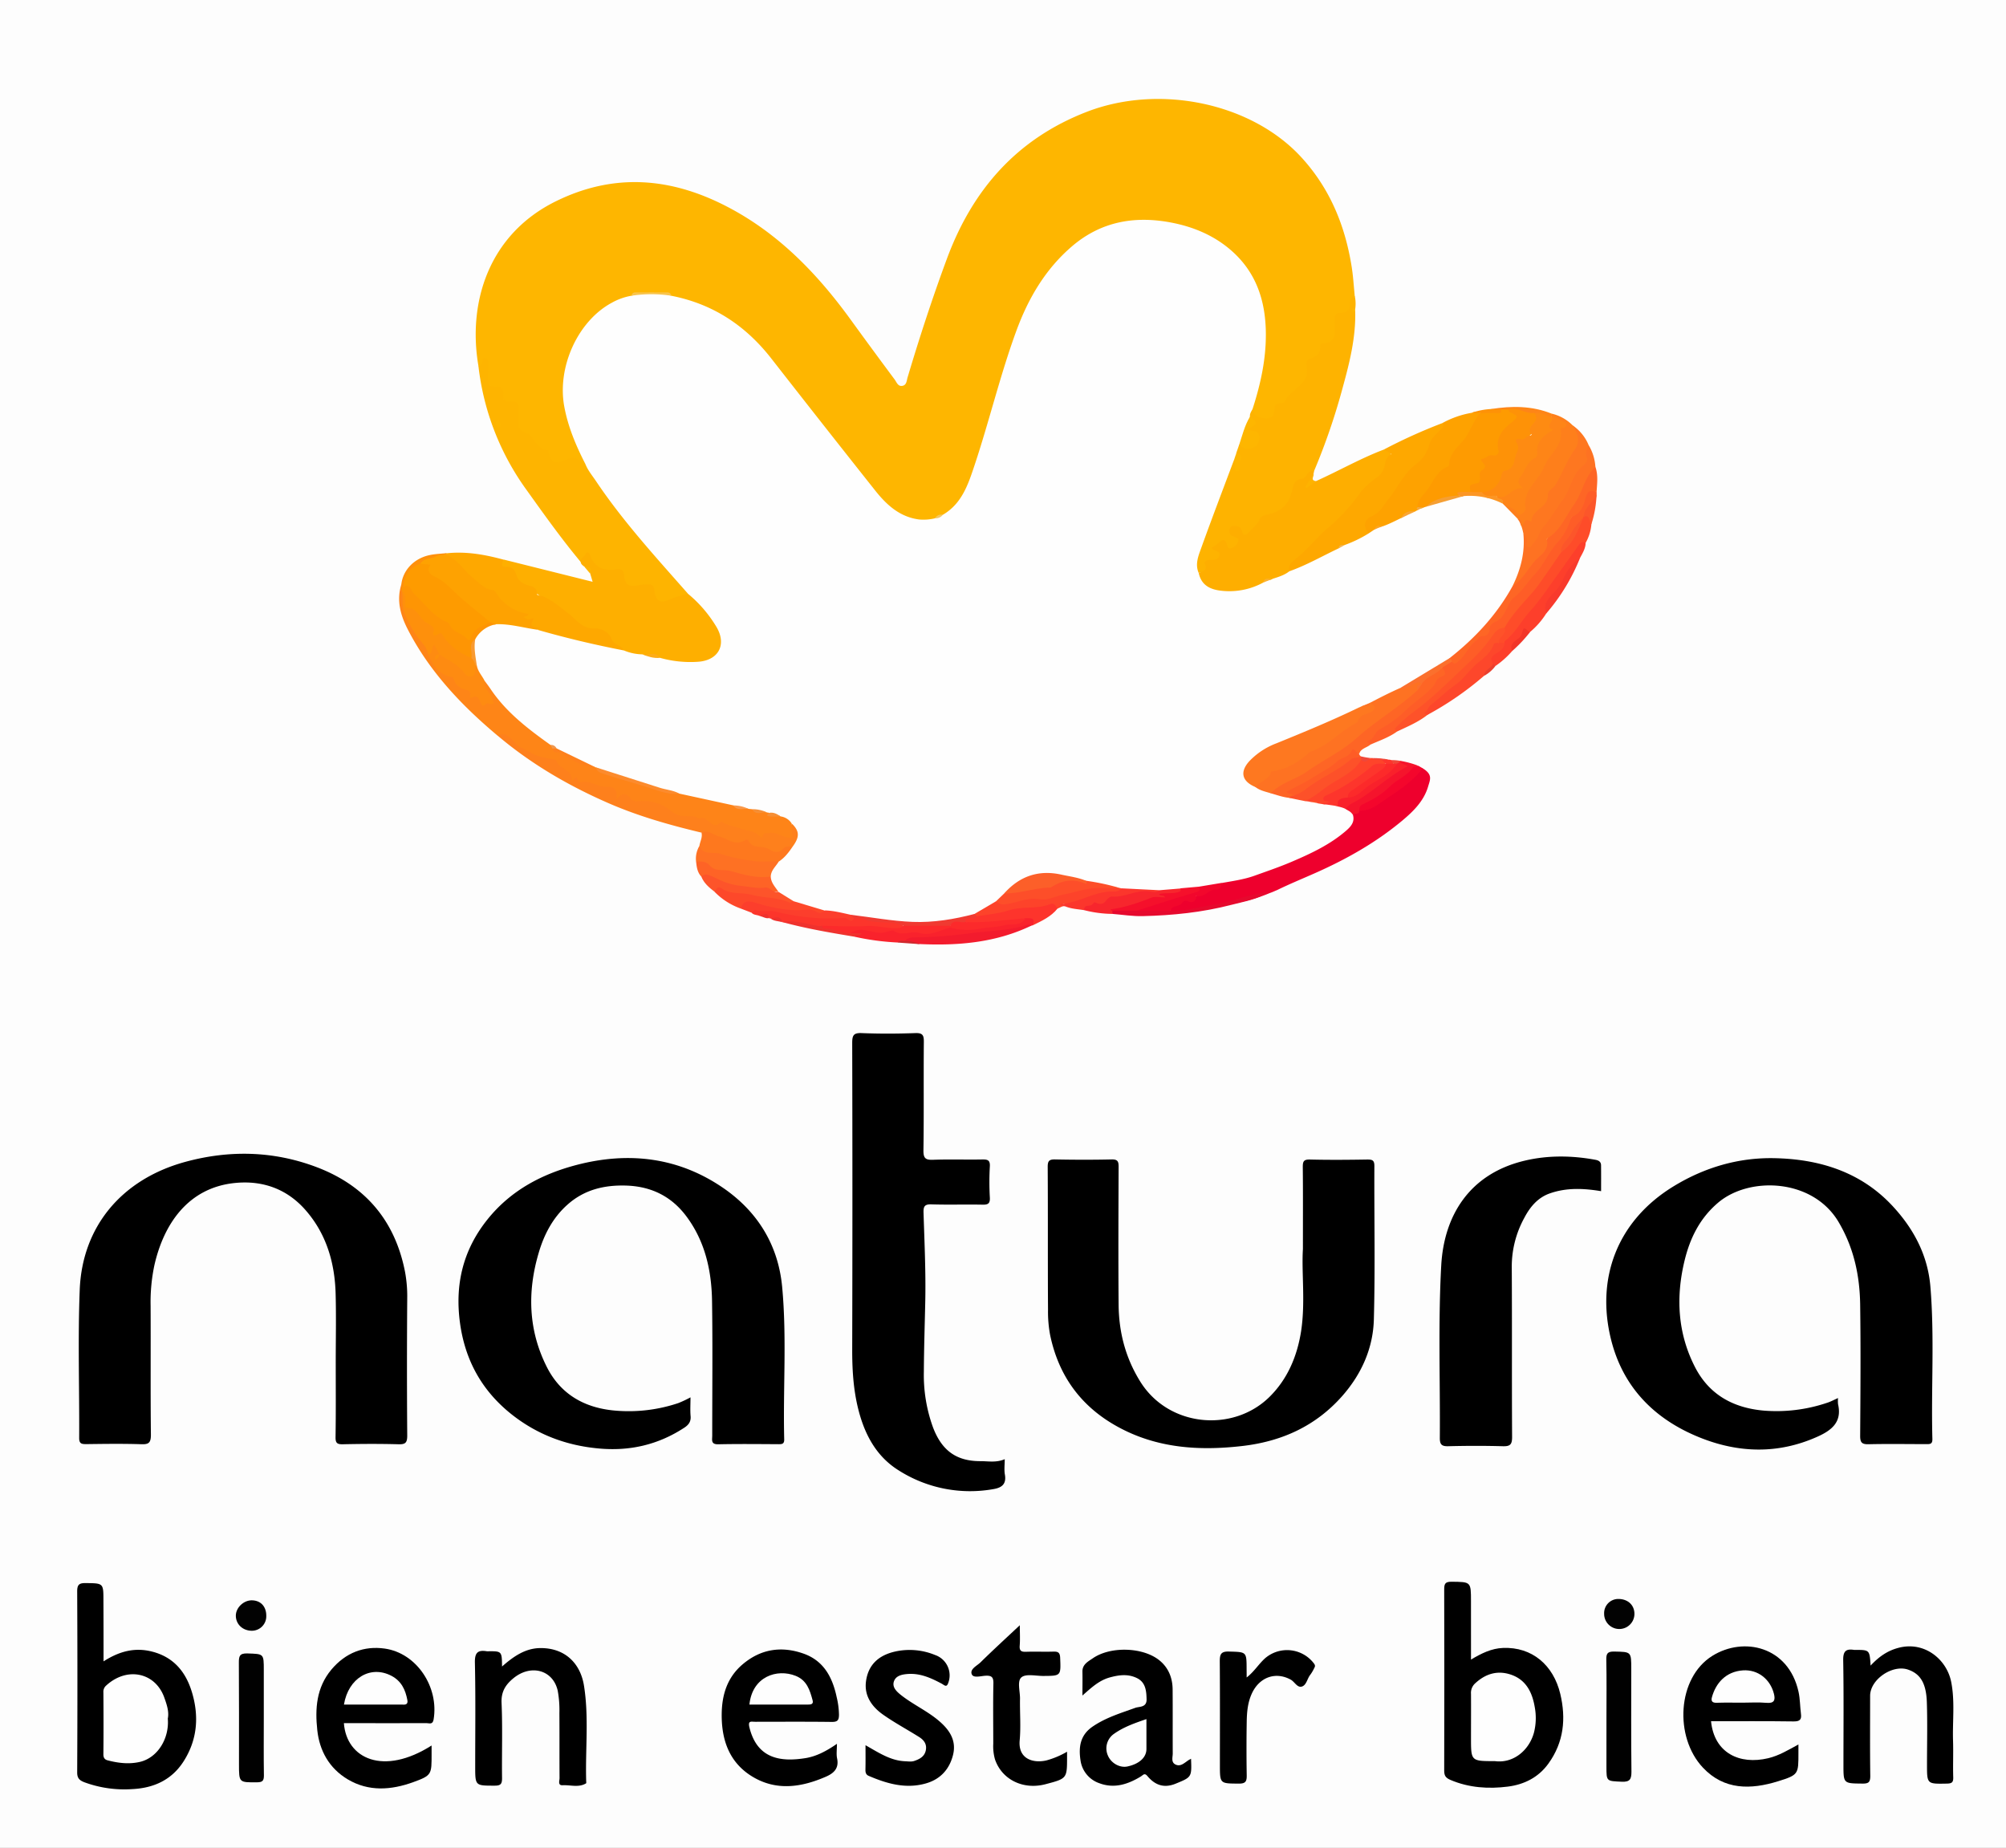 <svg id="Capa_1" data-name="Capa 1" xmlns="http://www.w3.org/2000/svg" viewBox="0 0 1064 980"><rect x="0" y="0" width="1064" height="980" fill="#333333" stroke="none"/><defs><style>.cls-1{fill:#fdfdfd;}.cls-2{fill:#feb600;}.cls-3{fill:#feb300;}.cls-4{fill:#feb400;}.cls-5{fill:#feaf00;}.cls-6{fill:#feae00;}.cls-7{fill:#ee002d;}.cls-8{fill:#fea800;}.cls-9{fill:#fe801c;}.cls-10{fill:#fea200;}.cls-11{fill:#010101;}.cls-12{fill:#fe8517;}.cls-13{fill:#fe5d27;}.cls-14{fill:#fe7f1b;}.cls-15{fill:#fe6525;}.cls-16{fill:#fe6625;}.cls-17{fill:#fe7222;}.cls-18{fill:#fe7720;}.cls-19{fill:#fe4c29;}.cls-20{fill:#fe781e;}.cls-21{fill:#fd3f2b;}.cls-22{fill:#fe7123;}.cls-23{fill:#f9222c;}.cls-24{fill:#fe5229;}.cls-25{fill:#fd432a;}.cls-26{fill:#fd472b;}.cls-27{fill:#fe6326;}.cls-28{fill:#fc352b;}.cls-29{fill:#fd482a;}.cls-30{fill:#fd342c;}.cls-31{fill:#f31b2d;}.cls-32{fill:#f7262d;}.cls-33{fill:#020202;}.cls-34{fill:#fd542a;}.cls-35{fill:#fe442a;}.cls-36{fill:#fc3e2c;}.cls-37{fill:#f5142c;}.cls-38{fill:#fb362c;}.cls-39{fill:#e6092e;}.cls-40{fill:#fe5c26;}.cls-41{fill:#f4062c;}.cls-42{fill:#f83a2c;}.cls-43{fill:#ef322e;}.cls-44{fill:#fe900c;}.cls-45{fill:#fc562a;}.cls-46{fill:#f23528;}.cls-47{fill:#fe9207;}.cls-48{fill:#cf282d;}.cls-49{fill:#ea3f2d;}.cls-50{fill:#f04739;}.cls-51{fill:#fd352c;}.cls-52{fill:#fefefe;}.cls-53{fill:#f8c44e;}.cls-54{fill:#f4c864;}.cls-55{fill:#fdac19;}.cls-56{fill:#fab02f;}.cls-57{fill:#f2072c;}.cls-58{fill:#f3b553;}.cls-59{fill:#fea201;}.cls-60{fill:#fe8418;}.cls-61{fill:#fe9b01;}.cls-62{fill:#f9a535;}.cls-63{fill:#fca424;}.cls-64{fill:#f5a83e;}.cls-65{fill:#fe9504;}.cls-66{fill:#fe8b11;}.cls-67{fill:#ef974e;}.cls-68{fill:#fb702d;}.cls-69{fill:#fd5129;}.cls-70{fill:#fc2a2b;}.cls-71{fill:#fd4e29;}.cls-72{fill:#f03a31;}.cls-73{fill:#f5102b;}.cls-74{fill:#f9212b;}.cls-75{fill:#fe8b12;}.cls-76{fill:#fe9b00;}.cls-77{fill:#fc2a2a;}.cls-78{fill:#fe7820;}.cls-79{fill:#fc5f29;}.cls-80{fill:#fc8b2d;}.cls-81{fill:#fc9625;}.cls-82{fill:#f59f34;}.cls-83{fill:#f89a31;}.cls-84{fill:#f68f35;}.cls-85{fill:#f9984a;}</style></defs><title>Mesa de trabajo 1</title><path class="cls-1" d="M-53,500.5q0-293.5-.09-587c0-3.75.84-4.59,4.59-4.59q587,.15,1174,0c3.75,0,4.59.84,4.59,4.59q-.15,587,0,1174c0,3.75-.84,4.59-4.59,4.59q-587-.15-1174,0c-3.75,0-4.6-.84-4.59-4.59Q-52.93,794-53,500.5Z"/><path class="cls-1" d="M-55.48,504.39q0-293.5-.09-587c0-3.75.84-4.59,4.59-4.59q587,.15,1174,0c3.75,0,4.59.84,4.59,4.59q-.15,587,0,1174c0,3.75-.84,4.59-4.59,4.59q-587-.15-1174,0c-3.75,0-4.6-.84-4.59-4.59Q-55.42,797.89-55.48,504.39Z"/><path class="cls-2" d="M253.76,194.09c-5.75-33.52,5.32-69.72,41.09-87.34,30.71-15.12,60.77-12.66,90.46,2.67,27.36,14.12,48.09,35.57,65.93,60.17q11.54,15.91,23.28,31.68c1,1.35,1.71,3.69,3.92,3.41,2.54-.32,2.43-2.91,3-4.69,6.31-21.12,13.14-42.06,20.8-62.73,13.53-36.55,37-63.49,74-77.87,38.75-15.07,87.87-4.8,114.32,24.38,15,16.51,23,36.2,26.42,58,.79,5.08,1.08,10.23,1.6,15.35a23,23,0,0,0-1.45,5.26c-.35,1.91-1.37,3.77-3.22,4.13-4.48.85-4.75,3.86-4.58,7.43.21,4.33-.9,8-5.66,9.35a3.76,3.76,0,0,0-2.47,2.91c-.38,1.3-.85,2.77-2.07,3.3-4.83,2.11-5.28,6.45-5.71,10.78-.33,3.23-1.41,5.84-4.78,6.87a5.76,5.76,0,0,0-3.8,3.66,6.62,6.62,0,0,1-4.17,4,5.1,5.1,0,0,0-3.62,3.73c-.89,3.11-3,4.85-6.32,4.44-3.56-.44-7.06-1.27-7.35-5.91,2-8.74,4.94-17.3,5.75-26.27,1.63-18,1.43-35.66-10.95-50.76a54.27,54.27,0,0,0-21.59-15.69c-19.86-8.26-39.84-9.6-59.07,1.55C564,133.73,555.09,146,547.72,159.48c-7.66,14-11.75,29.31-16.32,44.44-5.44,18-10.22,36.22-17.11,53.75-2.66,6.77-6.51,12.77-13.47,16.05a19.32,19.32,0,0,0-4.78,2c-11.07,3.74-19.43-1.74-27-8.56s-13.36-15.23-19.62-23.2c-16-20.4-31.11-41.54-48.26-61-9.85-11.18-22.67-18.33-36.9-22.81a93.33,93.33,0,0,1-9-2.83c-6.61-1.44-13.21-1.72-19.78.22-20.32,6.26-31.09,20.75-34.62,41-2.21,12.68.77,24.74,5.81,36.42,1.61,3.72,4.54,7,4.39,11.39-.49.44-1.17,1.14-1.71.7-3.72-3-7.51-2.1-11.69-1-4.72,1.27-6.36,0-8.13-4.62-.18-.46-.25-1.31-.53-1.34-6-.64-6.69-7.74-11.53-9.61-2.85-1.1-3.78-2.95-3.81-5.69,0-1.83-.1-3.66,0-5.49.11-2.88-.71-4.91-4-5.08-.66,0-1.68-.15-1.83-.61-2.31-7.07-13.92-9.2-10.32-19.39a1.87,1.87,0,0,0-.2-1.53C256.24,193.53,255.53,195.29,253.76,194.09Z"/><path d="M366.24,741.14c0,3.67-.21,6.85.06,10,.26,3-1.21,4.71-3.38,6.12-13.79,9-28.8,12.51-45.27,11-17.24-1.55-32.64-7.35-46.16-18-15.77-12.48-24.82-28.67-27.53-48.75-2.75-20.47,1.72-38.7,14.64-54.79,12.27-15.28,28.68-24,47.27-28.86,27.84-7.25,54.43-4,78.24,12.57,17.88,12.49,28.69,30.08,30.75,52.13,2.52,26.9.42,53.89,1.09,80.83.06,2.46-1.12,2.6-3,2.59-10.66-.06-21.33-.18-32,.05-4,.08-3.18-2.36-3.18-4.56,0-23.82.26-47.65-.1-71.46-.25-16.26-3.76-31.85-13.82-45.16-7.66-10.12-18-15.38-30.81-16-12.12-.54-23.14,2-32.29,10.3-7.56,6.83-12.13,15.54-15,25.27-6.16,20.78-5.51,41.21,4.3,60.63,7.25,14.34,19.77,21.6,35.82,23.08a82.73,82.73,0,0,0,33.89-3.94A59.13,59.13,0,0,0,366.24,741.14Z"/><path d="M974.92,741.51a15.68,15.68,0,0,0,0,3.25c2.18,9.37-3.3,13.8-10.76,17.16-20.92,9.45-42.06,8.84-62.89.39-23.82-9.66-40.49-26.58-46.78-51.93-8-32.25,3.13-62.9,33.39-81.3,16.3-9.91,34.17-15.15,53.07-14.8,23.92.44,46,7.2,62.87,25.36,11.15,12,18.67,26,20.07,42.7,2.25,26.94.35,53.92,1.06,80.87.08,2.87-1.41,2.74-3.38,2.73-10.17,0-20.34-.18-30.5.06-3.52.08-4.44-.94-4.42-4.42.15-23.16.32-46.33,0-69.49-.21-15.51-3.33-30.26-11.48-44-13.72-23.1-47.34-24.27-63.89-10.19-9.68,8.24-14.85,18.71-17.76,30.66C888.81,688,889.83,707.07,899,725c7.43,14.52,20,21.62,36.17,23.14a83.76,83.76,0,0,0,33.87-4.09C970.9,743.48,972.63,742.52,974.92,741.51Z"/><path d="M178.08,722.68c0-12.17.27-24.34-.06-36.5-.45-16.6-5-32-16.19-44.62-9.71-10.95-22.51-15.58-37.13-14.13-25,2.47-37.82,21.88-42.76,43.4a94.18,94.18,0,0,0-2.06,21.66c.12,22.83-.09,45.67.16,68.5,0,4.32-1.21,5.17-5.23,5-9.66-.31-19.33-.17-29-.05-2.53,0-3.83-.16-3.81-3.34.14-26.16-.73-52.36.29-78.49,1.3-33.49,22.22-58.65,56-67.87,23.29-6.35,46.8-5.87,69.67,2.8,25.65,9.72,41.38,28.18,46.77,55A70.67,70.67,0,0,1,216,688.44q-.28,36.5,0,73c0,3.82-1,4.68-4.67,4.58-9.83-.27-19.67-.22-29.49,0-3.06.06-3.91-.69-3.86-3.82C178.19,749,178.08,735.84,178.08,722.68Z"/><path d="M691.08,662.44c0-16.51.08-30-.07-43.5,0-2.91.46-4,3.73-3.94,10.16.25,20.33.17,30.49,0,2.61,0,3.76.33,3.75,3.41-.13,27.16.47,54.34-.28,81.48-.42,15.2-6.52,28.87-16.7,40.46-14.08,16-32.08,24.15-53,26.58-23,2.66-45.32,1.2-66-10.11q-29.16-15.92-36-48.73a66.67,66.67,0,0,1-1.12-13.27c-.17-25.33,0-50.66-.17-76,0-3.09.83-3.93,3.9-3.87,10,.2,20,.23,30,0,3.34-.08,3.72,1.2,3.71,4-.09,24.33-.2,48.66,0,73,.13,14.6,3.63,28.24,11.52,40.88,15.05,24.12,49,27,68.26,8.31,9.7-9.44,14.89-21.62,17-35C692.47,690.7,690.29,675,691.08,662.44Z"/><path d="M532.92,773.93c0,2.9-.37,5.6.08,8.15.9,5.12-1.68,7-6.13,7.73a70.5,70.5,0,0,1-50.3-10c-12-7.51-18.13-19.4-21.43-32.77-2.54-10.3-3.15-20.81-3.12-31.44q.21-81.21,0-162.43c0-4,.7-5.4,5-5.23,9.48.38,19,.34,28.48,0,3.93-.14,4.55,1.17,4.51,4.72-.18,19.16.07,38.32-.21,57.47-.06,4.34,1.22,5.16,5.22,5,8.65-.32,17.32,0,26-.16,2.85-.05,4.19.36,4,3.71a146.44,146.44,0,0,0,0,16.48c.18,3.24-1,3.84-3.93,3.78-9-.19-18,.13-27-.16-3.64-.12-4.35,1.06-4.24,4.44.5,16,1.27,31.92.9,47.86-.27,12.11-.66,24.24-.73,36.35a81.33,81.33,0,0,0,4.79,29.46c4.64,12.35,12.35,18.19,25.45,18.09C524.33,775,528.49,775.85,532.92,773.93Z"/><path d="M849.23,631.78c-9.59-1.59-18.52-1.87-27.22,1.19-6.38,2.24-10.48,7.18-13.52,13a53.71,53.71,0,0,0-6.64,25.78c.19,30.16,0,60.33.18,90.49,0,4-1.12,4.92-4.93,4.82-9.66-.27-19.33-.25-29,0-3.58.09-4.43-1.08-4.4-4.5.22-30.49-.94-61,.75-91.44,1.47-26.37,14.94-48.51,44.16-55.49,12.34-2.95,25.1-2.8,37.69-.47,1.6.3,2.88,1,2.91,2.84C849.27,622.55,849.23,627.17,849.23,631.78Z"/><path class="cls-3" d="M664.38,217c.57,4.27,4,4.68,7.17,4.89,3.38.22,4.56-2.16,4.46-5.26-.06-1.93,1-2.59,2.76-2.68,1,0,2.51-.28,2.73-.86,2.74-6.87,13.39-8.82,11.53-18.56-.27-1.41-.35-3.44,1.31-4,3.69-1.16,6.23-2.9,5.91-7.26-.07-.93,1-1.23,1.86-1.26,5.26-.2,6.12-3.62,5.9-7.91-.09-1.66,0-3.33,0-5-.07-2,.55-3.21,2.79-3.15,3.47.09,5.39-1.57,5.18-5.11-.13-2.08,1.11-3,2.61-3.8a19.17,19.17,0,0,1,.22,6.87c-.33.3-.91.42-.77,1.06a.68.68,0,0,1,.78,0c.36,13.9-2.95,27.18-6.6,40.44A341.68,341.68,0,0,1,696.92,250c-2.52,1.85-4.37,4.51-7.37,5.8-1.62.7-2.21,2.36-2.59,4-1.78,7.76-6.2,13-14.29,14.49a5.77,5.77,0,0,0-4,2.67,31,31,0,0,1-5.37,5.87c-2,1.82-4,2.51-5.67-.44-.68-1.17-1.93-2.55-3.14-1.43-1.51,1.4.38,2.23,1.36,2.91,2.64,1.84,2.21,3.89.36,5.86-1.71,1.82-3.8,3.17-5.88.6-1.31-1.63-2.48-2.1-4.12-.73-2,1.65.47,2.1.93,3,1.31,2.7,0,4.25-2.33,4.95-2.53.76-4.44,1.26-4.4,4.78s-3.69.27-5.06,1.91c-2.46-2.16-1.49-4.87-1.19-7.45.79-6.9,4.26-12.94,6.53-19.34,3.23-9.09,6.58-18.14,9.79-27.24a19.89,19.89,0,0,1,2.72-5.85c3.77-1.52,1.83,2.22,3,2.87.28-2.06,1.8-4.53-.77-6.63a4.31,4.31,0,0,1,1.13-4.61c1.77-1,3.11.67,4.7.78,2.42.17,4.28-.85,5-3.16.68-2.11-.38-3.5-2.53-4s-3.31-1.92-1.29-3.32c3.27-2.27.72-3.83-.1-5.69C662.31,219,662.59,217.58,664.38,217Z"/><path class="cls-4" d="M253.76,194.09a2.62,2.62,0,0,0,2-1.18c.6-1-.65-3.23,1.41-3,2.25.24,1.73,2.44,1.78,4,.05,2-.18,3.92-.15,5.9.06,3.54.57,5.77,4.9,5.26,2.61-.31,3.44,1.66,3.23,3.94-.28,3,.94,4.38,4,4,3.47-.47,4.33,1.34,4.08,4.4-.17,2,.07,4-.05,6-.19,3.19.27,4.82,4.16,6.22,4.41,1.6,5.36,8.87,11.57,9.21.1,0,.16.6.24.92,1.42,5.82,3.52,6.67,9.32,4.05,3.07-1.39,6.13-1.6,8.37,1.62.53.77.9,1.41,1.86.61,3.22,1.11,3.67,4.48,5.28,6.81,13.91,20.12,30.12,38.35,46,56.82,1.42,1.65,3.77,2.94,3.23,5.76-3.11,2-6.72,2.73-10.1,4-4.39,1.69-7.18.49-8.58-4-1.19-3.83-3.38-4.31-6.75-3.89-6.67.84-7.33.52-9.77-5.47-1-2.39-2.61-2.87-4.7-2.71-5.25.41-9.45-1-12.12-6-2.05-3.78-3.33.61-5,.65-10.2-12.23-19.41-25.19-28.67-38.13A138.61,138.61,0,0,1,253.76,194.09Z"/><path d="M780.23,880.22c5.69-3.39,10.9-5.92,16.93-6.17,15.55-.64,26.8,9.17,30.43,24.37,3.09,13,1.95,25.58-6.32,37-5.42,7.51-13.13,11.09-21.41,12.16-10.22,1.32-20.66.68-30.54-3.54-2.63-1.13-3.31-2.33-3.3-5q.13-47.93,0-95.85c0-3,.34-4.3,3.91-4.26,10.29.13,10.29-.06,10.29,10.37C780.23,859.34,780.23,869.32,780.23,880.22Z"/><path d="M54.92,881.17c8.3-5.32,16.47-7.53,25.68-5.2,11.58,2.93,18,10.88,21.22,21.62,3.84,12.78,2.85,25.31-4.53,36.75-6.25,9.69-15.7,14-27,14.57a61.26,61.26,0,0,1-25.59-3.64c-2.51-1-3.78-2.09-3.76-5.22q.24-48,0-96c0-3.57,1.06-4.44,4.49-4.4,9.43.11,9.43,0,9.43,9.25C54.92,859.42,54.92,869.92,54.92,881.17Z"/><path class="cls-5" d="M308,298c-.28-2,1.85-2.55,2.55-4,.85-1.74,1.9-1.12,2.34.2,2.34,6.92,7.4,8.72,14.05,7.75,2.9-.42,4,.7,4.2,3.82.21,4.09,2.69,5.75,6.87,4.73a38.26,38.26,0,0,1,5.39-.55c2.42-.23,3.4.64,3.71,3.29.66,5.56,3.08,7,8.14,4.67a52.11,52.11,0,0,1,9.8-3c.33-.08.75-.25,1-.1,8,5.88,15,12.9,17.1,22.88,1.65,7.73-2.09,12.81-9.76,14.05-7.88,1.27-15.89,1.34-23.48-2-2.72-2.29-6-1.2-9-1.39-3.49-.2-7-.41-10.08-2.26-2.85-2.47-6.3-4.25-8.26-7.75a5.74,5.74,0,0,0-4.13-2.61c-10.4-1-16.06-9.58-24.09-14.33-6-3.57-11.31-8.33-17.77-11.18a6.12,6.12,0,0,1-3.16-3.67,7.7,7.7,0,0,0-5.19-4.91c-2.63-.82-4.06-2.51-1.06-4.85l47.17,11.79-1.33-4.48a4.09,4.09,0,0,0-2.67-3.18C309.42,300,308.12,299.49,308,298Z"/><path class="cls-6" d="M635.86,304c1.8-1.07,4.78-1.19,3.25-4.74-.49-1.13.5-2.17,2-2.24,2.13-.11,4.81.26,5.58-2.22,1-3.11-3.2-2.17-4.09-4.31a23.61,23.61,0,0,0,4-2.72c2.12-2.15,3.36-1.58,4.2,1,.38,1.15.7,2.49,2.25,2a5.66,5.66,0,0,0,3.71-3.76c.47-1.56-.93-1.82-2-2.22-1.68-.6-2.91-1.53-2.68-3.63a2.11,2.11,0,0,1,2.23-2.12c2-.18,3.76.17,4.35,2.35,1,3.56,2.48,2.21,4,.51,1.85-2.1,4.46-3.56,5.44-6.38.58-1.67,2-2.12,3.49-2.42,8.36-1.7,12.14-5.63,13.94-13.57.53-2.34,1.31-5.35,4.86-5.56,2.86-.16,2.95-5.05,6.61-4l-.25,1.1c-.76,1.57-1.56,3.13-1.08,5,.32-.12.81-.63,1.5-.59a1.53,1.53,0,0,0,.88-.33c12.13-5.43,23.69-12.1,36.17-16.79,3.41.2,4.2.71,2.95,4.88-2.23,7.43-7.24,12-12.65,16.65-3.3,2.83-5.43,6.68-8.29,9.93-8.59,9.74-18.62,17.95-27.7,27.15a13.49,13.49,0,0,0-4.07,6.72c-2.37,2.83-5.85,3.39-9.09,4.43-1.94.08-3.83.27-5,2.15-8.55,4.56-17.55,6-27,3.53C637.76,312.35,635.11,308.59,635.86,304Z"/><path d="M228.92,925.79c0,1.92,0,3.21,0,4.51,0,10.87.19,11.34-9.92,15-11.55,4.13-23.41,5.07-34.56-1.56-9.82-5.84-15-15.22-16.15-26.12-1.22-11.29-.52-22.51,7.47-32.08,7.56-9,17.36-12.72,28.36-11.15,17,2.43,28.78,20.51,25.86,37.64-.48,2.82-2.28,1.9-3.67,1.9-13.81.06-27.62,0-41.44,0H182.4C183.8,932.88,203.46,942,228.92,925.79Z"/><path d="M907.55,912.92c1.67,16.83,15.09,23.25,30.35,19.61,5.73-1.37,10.68-4.4,16-7.28,0,1.78,0,3.1,0,4.41,0,11.25.17,11.71-10.86,15.12-14.33,4.43-28.5,4.77-39.81-7.26-15.25-16.21-13.72-47.61,5-59.27,16.65-10.38,40.38-5,45.71,19,.87,3.91.79,7.86,1.3,11.77.39,3-.57,4-3.77,4C937,912.82,922.5,912.92,907.55,912.92Z"/><path d="M443.92,924.9c0,3.12-.39,5.51.08,7.73,1.11,5.3-1.76,7.9-6,9.73-13,5.65-26.3,7.62-39-.11-12.17-7.42-16.36-19.4-16.2-33.23.12-10.26,3-19.37,11-26.2,9.65-8.24,20.7-9.94,32.52-5.72,10.7,3.82,15.27,12.69,17.45,23a42.5,42.5,0,0,1,1.23,9.29c0,3.06-.79,3.93-3.9,3.89-13.48-.17-27-.08-40.46-.07-2.31,0-4.19-.87-3,3.53,4.28,16.41,16.89,17.71,29.26,15.8C433,931.64,438.45,928.67,443.92,924.9Z"/><path d="M266.29,883.89c6.33-5.56,12.57-9.78,20.54-9.77,13.11,0,21.09,8.34,22.93,20,2.65,16.65.69,33.53,1.15,50.3,0,.5.16,1.31-.07,1.45-3.94,2.38-8.26.77-12.4,1-2.71.14-1.64-2.42-1.65-3.81-.08-11.49,0-23-.08-34.48a56.89,56.89,0,0,0-.89-11.86c-2.48-11-14.2-14.23-23.49-6.61-4.13,3.39-6.56,7.1-6.3,13.07.58,13.3.09,26.65.26,40,0,3-.74,3.91-3.86,3.91-10.38,0-10.38.15-10.38-10.27,0-18.33.25-36.66-.16-55-.12-5.36,1.61-6.8,6.38-6a3.07,3.07,0,0,0,.5,0C266.19,875.75,266.19,875.75,266.29,883.89Z"/><path d="M992.18,883.41c4.51-4.82,9-7.91,14.83-9.43,13.82-3.63,25.52,6.17,27.9,18,2.08,10.35.67,20.84,1,31.26.2,6.49-.1,13,.1,19.48.09,2.73-.88,3.23-3.39,3.28-10.52.2-10.52.29-10.52-10.05,0-11,.28-22-.08-33-.33-10.3-3.5-15.17-9.95-17.4-8.28-2.86-20.14,5.2-20.14,13.89,0,14.16-.12,28.32.08,42.47,0,3.29-.83,4.11-4.09,4.08-10.14-.1-10.14.05-10.14-10,0-18.49.19-37-.13-55.46-.08-4.8,1.5-6.14,5.8-5.44a3.14,3.14,0,0,0,.5,0C991.67,875.08,991.67,875.08,992.18,883.41Z"/><path d="M631.74,932.82c.37,9.73.37,9.73-8.12,13.2-5.78,2.37-10.65,1.18-15-4-1.58-1.89-2.25-.57-3.53.21-6.77,4.13-14,6.51-21.84,3.62a15,15,0,0,1-10.14-12.19c-1.06-7-.21-13.32,6.34-17.84,7-4.82,14.9-7.17,22.71-10,2-.75,6-.07,6-4.37-.09-4.61-.47-9.17-5.17-11.44s-9.4-1.66-14.27-.34c-5.79,1.57-9.88,5.49-14.59,9.62,0-4.47.08-8.55,0-12.64-.1-3.91,3.1-5.44,5.49-7.1,9.18-6.36,25.94-6,34.8.66,5.14,3.87,7.5,9.43,7.55,15.82.09,11.33,0,22.67.06,34,0,2-1,4.67,1.49,5.86s4.34-.57,6.23-1.86C630.18,933.64,630.76,933.38,631.74,932.82Z"/><path d="M459.08,925.64c7.2,4.09,13.36,8.2,21,8.51,1.61.07,3.35.34,4.8-.15,2.78-.93,5.49-2.29,6.17-5.62s-1-5.48-3.52-7.08c-6.35-4-13-7.55-19.09-11.84-5.91-4.14-10.07-9.93-9.13-17.5,1.1-8.87,6.6-14,15.46-16a35.44,35.44,0,0,1,21.17,1.82,11.43,11.43,0,0,1,6.92,15.09c-.86,2.32-2.14.78-3.38.12-5.66-3-11.39-5.65-18.13-5.12-3.2.25-6.26,1-7.23,4s1.39,5.28,3.86,7.23c7.08,5.57,15.56,9.09,22.09,15.5,4.75,4.66,7.06,9.89,5.38,16.38-1.95,7.54-6.74,12.73-14.28,14.9-10.67,3.07-20.67.2-30.44-4-1.4-.6-1.72-1.77-1.69-3.23C459.13,934.53,459.08,930.42,459.08,925.64Z"/><path d="M540.92,862c0,4.25.2,7.58-.06,10.86-.22,2.78.91,3.32,3.39,3.23,4.82-.17,9.65.06,14.48-.09,2.47-.08,3.48.49,3.59,3.25.39,9.64.51,9.6-9,9.65-4,0-9.13-1.26-11.53.73s-.7,7.47-.77,11.41c-.13,7.32.5,14.69-.17,22-.95,10.26,7.66,12.26,14.3,10.63a45.45,45.45,0,0,0,10.83-4.58c0,1.27,0,2,0,2.69,0,11.54,0,11.54-11.5,14.56-11.84,3.09-23.07-2.48-26.73-13.18a25.36,25.36,0,0,1-.91-8.28c0-10.65-.16-21.31.07-32,.07-3.36-.95-4.26-4.19-4.09-2.49.13-6.41,1.37-7.28-.78-1.12-2.77,2.71-4.44,4.61-6.3C526.61,875.27,533.45,869,540.92,862Z"/><path class="cls-7" d="M754.63,407.51c5.42,3.32,3.92,6,2.88,9.57-2.26,7.78-7.92,13.31-13.83,18.24-14.08,11.74-29.9,20.61-46.68,28-6.52,2.88-13.14,5.6-19.55,8.74-1.74.7-2.05.94-4.12,1.67-9.72,4.13-19.8,5.66-29.92,7.44-7.06,1.24-14.13,3.29-21.45,2.6-1.62-.73-1.81-1.81-.69-3.12a6.27,6.27,0,0,1,2.11-1.29c2.61-1.32,5-2.58,8.27-2.76,1.48-.08,3.82-2.32,6.06-3.39,3.48-1.67,7.88-2.07,10.25-5.79,1.88-1.17,4-1.42,6.12-1.92,19.58-4.73,38.42-11.26,55.13-22.91,3.61-2.51,6.78-5.34,7.85-9.85.67-1.94,2.82-2.05,4.09-3.26,11.74-5,22.43-11.59,30.78-21.5A2.25,2.25,0,0,1,754.63,407.51Z"/><path d="M661.24,889.71c4-3.09,6.3-7.05,9.73-10.15A17.88,17.88,0,0,1,697,882.38c.82,1.15.4,1.71,0,2.52a21.5,21.5,0,0,1-2,3.36c-1.64,2-2,5.49-4.46,6.26s-3.81-2.49-5.91-3.65c-8-4.4-16.67-1.39-20.69,7.46-2.15,4.74-2.59,9.81-2.67,14.87q-.23,14.23,0,28.46c.05,3.1-.58,4.36-4.08,4.34-10.14-.06-10.14.12-10.14-9.87,0-18.31.08-36.62-.07-54.93,0-3.67.55-5.37,4.84-5.24,9.38.27,9.38,0,9.39,9.41Q661.24,887.54,661.24,889.71Z"/><path class="cls-8" d="M683.91,303c-1-3.33,1.56-5.22,3.51-6.72,6.3-4.87,11-11.32,17.11-16.39a99.49,99.49,0,0,0,16.77-18.36c2.49-3.45,5.92-6.08,9.36-8.55a10,10,0,0,0,3.88-6.66c.37-2.43,1.09-4.18,3.47-5.49l-3.9-2.45a284,284,0,0,1,31-14c2.16.89,1.56,2.33.51,3.56-3.67,4.29-7.46,8.47-8,14.51a3.55,3.55,0,0,1-1.81,2.32c-9.39,6-14.47,15.74-20.93,24.26a14.57,14.57,0,0,1-4.49,4.42c-4.82,2.68-5.43,4.34-4.16,9.86-3.27,4-8.24,4.78-12.58,6.78a5.23,5.23,0,0,0-3.56,1.83c-7.08,4.56-14.89,7.67-22.49,11.16C686.42,303.59,685.11,304.13,683.91,303Z"/><path class="cls-8" d="M267.09,296.83c-.79,1.74-1.79,3.93,1.37,3.78,3.58-.18,4.73,2.14,5.54,4.61.88,2.66,2.62,3.89,5,4.86s5.81.73,5.77,4.84c0,1,1.6.83,2.51,1.16,5.5,2,9.66,5.88,14.27,9.31,4,3,7,8.09,13.57,7.9,3.43-.1,7.78,1.53,9.3,5.7,1.2,3.28,5.34,3,6.54,6.07-1.22,1.22-2.71,1-4.18.72-13.36-3-26.72-6-39.93-9.6a4.53,4.53,0,0,1-1.72-.93c-1.09-.13,1.4-1.65-.7-1.63s-4.29-.34-3.16-3.43c.15-.4.34-.73-.11-.65-4,.73-4.48-4.31-8-4.78a9.73,9.73,0,0,1-6.18-4c-3.39-4.8-8.7-7-13.28-10a21.78,21.78,0,0,1-5.94-5.13c-3.28-4.65-8.47-7.19-12-11.48a1.52,1.52,0,0,1,1.17-.69C247.23,292.35,257.22,294.14,267.09,296.83Z"/><path class="cls-9" d="M372.07,441.62c-16.79-4-33.34-8.68-49.2-15.58-21.33-9.29-41.27-20.89-59.08-36,3-3.39,5.77-1.26,8.09.77,5.12,4.48,10.63,8,17.29,9.87,2.2.61,5.16-1.07,6.64,1.94,1.85,3.82,5.79,6.44,8.71,8.17a44.48,44.48,0,0,0,19.77,5.67,5.22,5.22,0,0,1,3.2.93c4.44,3.36,8.94,6.54,14.93,6.73,6.28.2,11.84,2.83,16.71,6.61,1.57,1.22,2.86,1.17,4.52,1.12,4.83-.16,9.68-.2,13.7,3.19.25.21.52.66.76.61,9.12-2.06,16.38,4.59,24.91,5.31,2.15.18,4.1-.92,6.23-.53.64.12,1.32,0,2,.09,2.68.25,8.11-2,9.24-3.83,5.17,3.19,5.27,8.18.29,12.93-2,.78-4.25.85-5.79,2.6a2.29,2.29,0,0,1-2.69.68c-4.91-1.82-10.39-1.84-14.91-4.85-.55-.37-1.17-.92-1.79-.75C386.66,449.8,379.88,443.62,372.07,441.62Z"/><path class="cls-10" d="M726,282.87c-3.55-3.75-1.94-7.7,1.57-9.08,4.42-1.75,6-5.47,8.46-8.52,5-6.16,8.47-14.09,14.55-18.65,4.63-3.47,6.4-6.82,7.89-11.74.83-2.74,3.73-4.92,5.86-7.19,1-1.07,1.84-1.9.77-3.33a49.74,49.74,0,0,1,15.67-5.44c1.18-.64,2.46-.35,3.71-.37,1.41.7.63,1.68.22,2.47a114.64,114.64,0,0,1-12.52,19.46c-1.19,1.46-2.33,2.73-2.32,4.73a4.24,4.24,0,0,1-1.82,3.38c-6.73,5.39-10.86,12.76-15.23,19.94-1.34.59-.19,1.88-.74,2.7a3.63,3.63,0,0,1-1.19.68c-3,.49-5.83,1.13-7.8,3.7a19.31,19.31,0,0,1-8.66,4.45c-1.69.27-3.57-.12-4.87,1.47C728.47,282.29,727.65,283.7,726,282.87Z"/><path class="cls-11" d="M852.08,910.5c0-10,.13-20-.08-30-.07-3.27.44-4.62,4.18-4.54,9.05.2,9.06,0,9.06,9.26,0,18.16-.12,36.32.09,54.48,0,4-.82,5.5-5.16,5.3-8.08-.37-8.1-.09-8.1-8Q852.08,923.75,852.08,910.5Z"/><path class="cls-11" d="M139.92,911.26c0,10.15-.1,20.3.06,30.45,0,2.85-.82,3.58-3.63,3.6-9.59.08-9.59.2-9.59-9.54,0-18,.06-35.94-.07-53.91,0-3.34.31-5,4.46-4.9,8.76.31,8.77,0,8.77,8.84Q139.92,898.53,139.92,911.26Z"/><path class="cls-12" d="M295,403a90.19,90.19,0,0,1-9.06-1.86c-3.69-1-6.57-3.51-10-4.91-1.09-.44-3-2.62-4.43-4.13-2.08-2.23-4.56-3.46-7.68-2-19.14-16.06-36.13-34-47.63-56.45-3.82-7.47-6-15.37-3.27-23.84a2.48,2.48,0,0,1,1,1.17,8.19,8.19,0,0,1,.43,2.23c-.53,11.18,4.85,20,11.29,28.44a13.35,13.35,0,0,1,2.63,4.77c2.25,5.3,5.28,9.85,11.2,11.59a4.56,4.56,0,0,1,2.83,2.6,5.28,5.28,0,0,0,2.65,2.85c4.28,1.64,7.4,4.86,10.66,7.84,1.22,1.11,2.37,1.33,3.51.47,1.31-1,.2-2.12-.36-3-1.47-2.35-3.69-4.45-2-7.62,1.19-.75,1.9.1,2.43.89,8.22,12.32,18.92,22.08,31.16,30.27a8.81,8.81,0,0,1,2.07,2.13c.54.75,1,1.57,1.59,2.28,1,1.37,3.22,1.24,3.83,3.11C297.8,401.68,298.25,403.93,295,403Z"/><path class="cls-13" d="M741,388c-4.31,3.14-9.34,4.81-14.14,6.95-2.52,0-3.22-2-1.65-3,2.86-1.89,4-5.15,7-6.93,11.75-7.19,21.86-16.3,31-26.59a6.54,6.54,0,0,0,1.56-4.46c1.25-1.83,2.72-3.34,5.09-3.53,3,1.08,4-1.27,5.28-3.18,3.06-4.6,6.68-8.64,11.56-11.41.44-.25,1-.42,1.2-.85,3.17-6.79,10.63-10.06,13.54-17.44,1.45-3.67,5.38-6.95,8.46-10,3.64-3.66,6.33-7.94,9.34-12,6.11-8.15,10.8-17.31,17.34-25.21,1.84-2.22,2.59-5,3.59-7.63,1.32-3.49,3.47-4,6.7-1.73l0,1.07c-.24,4.72-4.44,7.4-5.89,11.5a9.78,9.78,0,0,1-.55,1.28c-2.94,4.87-6.51,9.31-9.65,14.05a12,12,0,0,0-1.85,4.43c-2.44,3.64-4.15,7.62-7.7,10.71-2.34,2-3.25,5.92-5.58,8.53-6,6.71-11.18,14.12-17.23,20.79-6,3.3-9.65,9.14-14,14-7.22,8.11-15.56,14.93-23.34,22.38a182.54,182.54,0,0,1-16.67,13.85C743.48,384.26,741.1,385.8,741,388Z"/><path class="cls-14" d="M823,219.39a22.69,22.69,0,0,1,11.09,6.16c5.32,5,4.53,10,.83,15.79a172,172,0,0,0-11.26,20.27c-2.53,5.48-7.48,8.7-9.59,14.06-1,2.6-4.24,1.58-5.82,3.34a1.85,1.85,0,0,1-1.31.15c-1.06-1-1.17-2.86-2.79-3.46-2.49-2.82-6.28-4.59-7-8.81,3.4-1.65,5.17.86,7.16,2.81.69.68,1.28,1.7,2.47,1,.83-.48.83-1.33.71-2.19a9.71,9.71,0,0,1,1.9-7.06c4.55-6.28,7.08-13.82,12.23-19.7,4.07-4.63,5.08-10.4,6.39-16.08.25-1.09-.55-1.42-1.26-1.81a15.27,15.27,0,0,1-3.68-2.52A1.51,1.51,0,0,1,823,219.39Z"/><path class="cls-15" d="M765,354c1.25,1.87,2.7,3.93-.68,5-2.51.77-2.64,3.25-4,4.82-4.21,4.94-9.83,8.16-14.37,12.64a65.82,65.82,0,0,1-14.5,10.6c-2.44,1.35-2.48,5.24-6,5.81-.58.09.57,1.57,1.39,2.11-2,1.66-5.33,2.08-5.9,5-4.21-1.17-6.62,2.38-9.51,4.06-9.12,5.29-17.7,11.5-27.42,16,1,.49,2.34.55,2.11,2.11a4.72,4.72,0,0,1-2.49,1.69,12.72,12.72,0,0,1-9.64-2.39,2.71,2.71,0,0,1,1.63-3.69c3.91-1.72,6.75-5.11,11.12-6.26,4-1,7.26-4,10.6-6.36C708,397.52,719,390.45,729,381.8c6.66-5.77,14.15-10.89,21.51-16a10,10,0,0,0,2.59-2.95c.23-.38.47-.75.71-1.13C756.27,357.37,760.88,356,765,354Z"/><path class="cls-16" d="M846.83,261c-2.68-.8-4.51-1.26-5.65,2.69-1.1,3.8-2.21,8.29-6.85,10.18-.95.39-1.44,2.18-1.89,3.42a33.38,33.38,0,0,1-6.72,10.94c-4.58,5.1-7.08,11.68-11.83,16.58-3.85,4-6.5,8.91-11.2,12.35-1.63,1.19-3.05,5-4.53,7.64-1.23,2.2-2.47,4.06-5.09,5A4.72,4.72,0,0,0,790,334a3.32,3.32,0,0,1-3.58,3.38c-2,0-2.26,1.52-3.25,2.24-4.42,3.22-6.07,8.68-10.46,11.83-1.58,1.13-1.88,0-2.71-.46a3.07,3.07,0,0,1-1.37-2.43,3.85,3.85,0,0,1,1.63-2.39,111.66,111.66,0,0,0,29.08-32.77,14.82,14.82,0,0,1,2.4-3.14c5.6-6.18,11.76-12.25,15.79-19.3,5.19-10.24,14.14-18,18.92-28.54,1.83-4,2.59-8.61,5.89-12,1.16-1.18,2-2.68,3.87-2.83C847.75,252,847.12,256.5,846.83,261Z"/><path class="cls-17" d="M846.21,247.62c-5.91,5.47-6.84,13.78-11.32,20-4.3,6-7,13.24-13.53,17.51-.38.25-1,.74-.93,1,1.44,5.77-3.44,8.25-6,11.08-4.09,4.56-6.91,10.35-12.23,13.8a1.82,1.82,0,0,1-.35-1.86c3.85-8.06,4.74-16.75,5.4-25.48,1.06-1.55,1.9-.67,2.69.29.95,1.15.87,2.73,1.32,4.33,3.48-2.89,4.76-6.81,6.8-10.1,4.82-7.76,12.12-14.12,14-23.64.31-1.58,1.79-2.33,2.63-3.52,2.43-3.4,5.6-6.41,5.28-11.24a3.33,3.33,0,0,1,2.68-3.67A25.44,25.44,0,0,1,846.21,247.62Z"/><path class="cls-18" d="M842.64,236.11c-1,2.11-2,3.92-.92,6.65.89,2.34-2.32,4.28-3.61,5.64-4.64,4.9-5.39,11.68-9.18,16.68-3.56,4.7-6.3,10-10.28,14.34-2.36,2.6-2.76,6.43-5.43,8.81-.79.7-.9,2.39-2.47,2-1.79-.45-.83-1.81-.81-2.85A5.42,5.42,0,0,0,808,283c-1.88-1.56-2-2.23-1.15-3.88,1.72-.72,1.6-5.11,5-2.51.06,0,.42-.11.43-.18.28-6.22,8.82-7.18,8.69-13.57-.06-3,2.86-3.71,4.09-5.75,3.71-6.12,6-12.94,10.31-18.79,3-4.17,1.46-8.73-1.31-12.76A23.63,23.63,0,0,1,842.64,236.11Z"/><path class="cls-19" d="M798,333c3.86-6.81,9.21-12.43,14.36-18.22a64.88,64.88,0,0,0,4.52-5.72c3.75-5.32,7.42-10.7,11.12-16.06a150.29,150.29,0,0,0,12-19h0c3-1.41,3.76-.67,4.1,4A24.15,24.15,0,0,1,841,288c-6.09,4.4-9,11.33-13.48,17-5.71,7.24-10.89,14.86-16.9,21.93-4.23,5-7.92,10.39-13,14.65a2.94,2.94,0,0,1-2.89-.42C793.25,337.43,796.81,335.68,798,333Z"/><path class="cls-20" d="M372.07,441.62c3.49-1.65,6.23,1.24,9.2,2,4.75,1.14,8.85,5.46,14.23,1.81a1.45,1.45,0,0,1,1.36.24c2.2,5,7.77,2.4,11.28,4.88,1.64,1.15,5.06,2.44,7.46-.64,1-1.34,3.1-.87,4.77-.73-.53,4.57-3.72,6.88-7.39,8.81-11.19.86-22-1.25-32.76-4-2.38-.62-5,.07-7.2-1.43-1.37-.93-3.15-1.46-2.09-3.69C371.25,446.39,372.73,444.18,372.07,441.62Z"/><path class="cls-21" d="M798,341c0-.33,0-.81.17-1,5.68-4.37,8.84-10.89,13.6-16.08,5.36-5.84,9.67-12.64,14.37-19.08,3.77-5.17,7.41-10.45,11.17-15.63.89-1.22,2-2.35,3.73-1.23-.08,3-1.67,5.46-3,8-3.15,4.38-6.82,8.43-8.51,13.7-.89,2.78-3.24,4.68-5.06,6.52-2.68,2.72-3.47,5.81-4.3,9.12a41.34,41.34,0,0,1-8.66,9.91c-3.57,3.23-7.69,5.38-9.38,10a46.38,46.38,0,0,1-8.93,8,16.1,16.1,0,0,1-2-.41c-2.85-1.93-1.57-3.85.15-5.58C793.45,345.11,795.9,343.24,798,341Z"/><path class="cls-22" d="M370.92,448.78c2.29,5,7.36,2.89,11.06,4.06a97.36,97.36,0,0,0,19.17,4c3.86.4,7.91-.28,11.87.2.1,3.53-2.4,5.81-4.1,8.47-5.55.67-11.13,1.5-16.45-1.17-1.54-.77-3.2-.63-4.83-.85A50.36,50.36,0,0,1,369.21,457,13.05,13.05,0,0,1,370.92,448.78Z"/><path class="cls-23" d="M548,490.72l-1,.24c-5.06.07-9.27,3.17-14.31,3.81s-10.28.57-15.35,1.48c-12.14,2.19-24.46,1.94-36.69,2.92-1.47.66-3.15-.09-4.6.72a133.45,133.45,0,0,1-23-3.11c.29-2.18,2-.82,3-1.2-1.69-.59-3.59.86-5.25-.47,2.1-4.32,6.3-3.29,9.44-2.8,4.48.69,8.57,1.41,13.27.45,2.8-.57,6.47-.09,9.57.34,6.42.9,12.49.89,18.43-1.89a4.17,4.17,0,0,1,2-.13c6.85,0,13.64,1.22,20.54-.87,4.64-1.4,9.79-.42,14.67-1.71a24.49,24.49,0,0,0,5.38-2.18C549.23,486.24,549.68,486.75,548,490.72Z"/><path class="cls-24" d="M798,333c1.39,3.56-3.4,4.81-3,8-6.92,9.34-15.81,16.77-24,24.92-2.34,2.34-5.47,3.51-7.79,6-2.13,2.31-4,4.8-6,7.19C752.3,383,746.58,385.36,741,388c-.05-.75-1.76-1-.89-1.84a81.92,81.92,0,0,1,8.75-7.9c10.89-7.88,20.29-17.46,30-26.62a85.64,85.64,0,0,0,13.18-15C793.35,334.68,795.25,333,798,333Z"/><path class="cls-25" d="M564.92,480.67c-1.52-.26-2.64.78-3.95,1.2a76.77,76.77,0,0,0-21,1.48c-7.28,1.49-14.52,2.89-22,3.11a1.65,1.65,0,0,1-1.45-1.52c3-4.21,7.63-5.78,12.21-7.42a16.64,16.64,0,0,0,10.72-.74,9.24,9.24,0,0,1,4.33-1c10.16.86,19.57-3,29.22-4.94,6.83-1.39,13.49-1,20.24-1a4.12,4.12,0,0,1,1.38.59c1.17,2.43-.9,3.16-2.28,3.16-9,0-16.71,5.25-25.54,5.69a9.1,9.1,0,0,1-1.94.22c-.37-.06-.74-.35-1.15-.09C564.44,479.59,565,479.8,564.92,480.67Z"/><path class="cls-26" d="M757.21,379.12c-.71-.22-2.18-.75-1.69-1.07,1.65-1.06,2.37-3.34,3.05-3.87,4.56-3.52,8.66-7.64,13.37-10.93s7.66-8.37,12.21-11.9c3.26-2.54,6.59-5.34,8.14-9.55.37-1,1.72-.76,2.7-.8h3c-.12,2.67-1.72,4-4,5.29-3.38,2-3.73,3.6-2,5.73-.06,3.35-3.82,3.9-4.9,6.48A167.27,167.27,0,0,1,757.21,379.12Z"/><path class="cls-27" d="M369.21,457c2.67-.19,5.43-.19,7.25,2,3,3.64,7.39,1.91,11,2.94,6.83,2,14,4,21.36,3,2,2.43,4.08,4.77,4.33,8.11-10.23-.41-20.46-1.13-30.23-4.43-3.64-1.23-7-3.33-10.93-3.67C369.89,462.75,369.51,459.88,369.21,457Z"/><path class="cls-28" d="M408.65,487.11l-.35.05-.27-.22a5.05,5.05,0,0,0-5-1.08c-1.39-.7-3.16-.42-4.32-1.7.32-2,1.38-2.33,3.45-2.44,6.71-.35,13.15,1.34,19.68,2.17,7,.89,14.07,1.93,21.14,1.7,3.6-.11,7,1.55,10.62.55,8.4,1.54,17.25.49,25.2,4.49.6,2.59-1.22,2.86-2.83,2.46-4.05-1-8.13-.11-12.22-.49-8.86-.82-17.81,0-26.71-.21a72.34,72.34,0,0,1-12-1.91c-3.36-.69-6.71-1.07-10.09-1.42h0C413.28,487,410.75,487.73,408.65,487.11Z"/><path class="cls-29" d="M393,481.92A36.35,36.35,0,0,1,379,473c0-2.68,1.37-3.62,3.77-2.86,9.47,3,19.38,3.39,29.09,5,3.25.53,6.16,2.6,9.61,2,5.33,1.58,11,2,15.79,5.32,0,2.54-1.37,2.93-3.58,2.59-9.56-1.45-19.25-1.67-28.81-3.2a9.73,9.73,0,0,1-3.29-1A6.62,6.62,0,0,0,393,481.92Z"/><path class="cls-30" d="M518,486c5.7-1,11.61-1.34,17-3.14,7.26-2.41,15-.44,22.11-3.36,2-.84,2.87,1.06,3.83,2.37-3.41,4.29-8.24,6.5-13,8.84,1.39-4.17-1.53-3.7-4-3.71-10.59,2.75-21.23,4.65-32.17,2.11C511.63,483.61,515.83,486.81,518,486Z"/><path class="cls-31" d="M480,499a6.3,6.3,0,0,1,4.51-1.81A244.3,244.3,0,0,0,515,494.93c10-1.28,20.11-1.33,29.84-4.38.87-.27,1.58-.38,2.2.4-18.75,9-38.69,10.71-59.08,9.77A31.92,31.92,0,0,1,480,499Z"/><path class="cls-32" d="M590,484.73a63.78,63.78,0,0,1-15-2c-.49-3.59,1.92-5.83,4.66-5.33,3.8.7,6.17-1.86,9.07-2.32,5.87-.94,11.37-3.72,17.47-3.38,3.14.17,6.33.31,9.4-.72,3.33-.19,6.6-1.18,10-.64,1,.65,2.2,1.68,1,2.69-1.71,1.51-3.94,2.67-6.3,2.16-1.39-.3-2.63-1.26-4.17-.53,1-.15,2.3-.65,2.64.5.5,1.66-1.22,1.91-2.18,1.87-9.28-.42-16.83,6.44-26,6.15A1.81,1.81,0,0,1,590,484.73Z"/><path class="cls-33" d="M133.6,864.93c-4.91,0-8.62-3.54-8.5-8.19.1-4.15,4.2-8,8.48-7.94,4.72.05,7.71,3.29,7.66,8.31A7.67,7.67,0,0,1,133.6,864.93Z"/><path class="cls-33" d="M858.38,848.07c5.07,0,8.57,3.25,8.54,8a8,8,0,1,1-16.07-.2A7.5,7.5,0,0,1,858.38,848.07Z"/><path class="cls-34" d="M420.94,478c-.77.23-1.72.88-2.27.63-6.32-2.84-13.34-2.22-19.71-4-5.42-1.48-11.41,0-16.3-3.47-2.27-1.6-2.7.66-3.67,1.79-2.86-2.19-5.6-4.49-7-8,1.79-1.58,3.23-1.27,5.49-.21,4.68,2.2,9.39,4.52,14.78,5,4.62.4,9.09,1.72,13.9,1,2.07-.33,3.88,3,6.71,2.26C416.47,473.2,419.26,474.68,420.94,478Z"/><path class="cls-35" d="M727,402.06l1,0c1.57.89,3.33.11,4.95.55,1,.55,2.58.64,1.9,2.47-5.39,1.42-9.6,4.64-13.9,8.11-5.27,4.26-11.72,6.83-17.58,10.3.65.84,2.88.46,2.47,2.17s-2.35,1.53-3.69,2a4.26,4.26,0,0,1-3.34-.55c-1.46-1.73-3.49-1-5.32-1.24a2.6,2.6,0,0,1-1.71-1c3.61-4.09,8.54-6.37,12.84-9.52,5.64-4.14,12.25-7,16.65-12.76C723.18,402.4,725.2,403.31,727,402.06Z"/><path class="cls-36" d="M393,481.92c.94-4.36,4.11-4.17,7.23-3.23,9.14,2.75,18.33,4.84,28,3.74a7.88,7.88,0,0,1,4.7,1.14c1.78,1,3,.71,4.27-.68,4.67-2.3,9-.12,13.4,1A4.47,4.47,0,0,1,453,487c-1.66,3.31-3.24-.31-5-.18a104.82,104.82,0,0,1-17.19-.08,124.67,124.67,0,0,1-19.19-3.16c-3.74-1-7.5.4-11.11-1-.37-.14-1.21,1-1.83,1.52Z"/><path class="cls-37" d="M721,430c-.08,2.36-2.43,1.11-3.36,2.11-1.94-.36-3.61-1.08-4.16-3.23.28-2.09,1.94-3,3.48-3.95a145.77,145.77,0,0,0,19.71-14.14c2.42-2,6-1.91,7.82-4.71-.81-.32-2.77,0-2.64-2.2a1.77,1.77,0,0,1,1.49-.23,48.63,48.63,0,0,1,8.66,2.39,8.07,8.07,0,0,1-3.61,4.29c-8.46,5.52-15.43,13.16-24.83,17.32C722.43,428.16,721.88,429.25,721,430Z"/><path class="cls-38" d="M615,472.16c-1.24,1.22-2.89,1.08-4.26.78-7.29-1.62-13.74,3.2-20.91,2.58-1-.09-2.42,1.14-3.14,2.13-1.6,2.17-3.38,2.06-5.51,1.11-.91-.41-.72-.08-2,1.08s-4.32-.4-4.15,2.9c-3.4-.57-6.9-.66-10.14-2.07l-3.14-1.14c10.35-.28,19.17-7.33,29.74-6.68a4.59,4.59,0,0,0,3.47-1.73c.23-.24.44-.66.7-.68C602.23,469.87,608.75,469.43,615,472.16Z"/><path class="cls-39" d="M590,484.72l0-1.72c4.33-1.38,8.85-.83,13.27-1.29,3.74.68,7.45-.39,11.19-.17,2.25.14,4.6-.23,6.51,1.45,8.4.38,16.33-2.24,24.47-3.51,9.45-1.47,18.14-5.67,27.66-6.44-6,4-13.13,5.08-19.89,6.86-15.38,4-31.17,5.63-47,6C600.81,486.05,595.41,485.15,590,484.72Z"/><path class="cls-40" d="M686,422c-.62-1.46-2.55-.42-3.52-2.09,4.51-2.49,9.29-4.6,13.47-7.29,4.43-2.85,9.45-5.15,13.23-8.73,2.34-2.22,6-2,7.66-5.54,1.15-2.44,2.41,1,4.13,1.66a2,2,0,0,0,.9,1.17l-.29.64c-10.41,6.45-21.24,12.26-30.92,19.86A4.09,4.09,0,0,1,686,422Z"/><path class="cls-41" d="M721,430c-.06-1.4.15-2.6,1.63-3.3,5.21-2.47,10.35-5.3,14.35-9.37,3.85-3.92,9.42-5.63,12.47-10.43.47-.75,2,.44,2.54-.85,1.23.53,1.63.95,2.63,1.46-5,6.58-12.3,11.54-19,15.95C731.31,426.33,726.94,430.25,721,430Z"/><path class="cls-42" d="M820.15,325.37c-2.52-6.61,3.4-9.47,6.25-13.6a17.13,17.13,0,0,0,2.09-3.26c2.08-4.9,4.91-9.44,9.54-12.49A104.32,104.32,0,0,1,820.15,325.37Z"/><path class="cls-43" d="M414.95,489.06c6.31-1.29,12.27.92,18.34,1.92a4.83,4.83,0,0,0,2.71,0c1.36,1.34,3.11,1.06,4.73,1A15.52,15.52,0,0,1,451,495h6c-1,1.82-3.11.33-3.94,1.79C440.27,494.67,427.48,492.49,414.95,489.06Z"/><path class="cls-12" d="M823,219.39V221l-.59.49c-3.09.48-5.81-1.88-8.94-1.1-4.63.36-8.69-3-13.42-2-1.42.11-2.83,0-4.25,0-1.75-.1-3.59.12-4.91-1.44C801.79,215.22,812.56,215.18,823,219.39Z"/><path class="cls-44" d="M213.07,311l-.18-1.24c.94-7.57,6.91-13.73,15.23-15.4,2.89-.58,5.87-.67,8.82-1l-.84.81c-3.74,2.94-8.78,2.72-12.69,5.25-4.84,2.39-7.19,6.75-9.07,11.49A1,1,0,0,1,213.07,311Z"/><path class="cls-45" d="M844.1,278c-1.5-1.21-.38-5.09-4.1-4,.28-5.13,5.32-7.54,6.85-12A58.45,58.45,0,0,1,844.1,278Z"/><path class="cls-46" d="M802.1,345.28c-1.37-2.76.29-4.46,2.24-5.85,1.62-1.16,2.71-2.07,3.17-4.46.7-3.67,2.66-.12,4,.31A73.2,73.2,0,0,1,802.1,345.28Z"/><path class="cls-47" d="M790.9,216.94l5.15.19c2.1,1.79.52,2.66-1,2.89-3.4.53-6.92,1.33-10.08-1l-4.21-.13A37,37,0,0,1,790.9,216.94Z"/><path class="cls-3" d="M698,255.15l-4.9,3.7-.71-.55,4.32-7.22C697.29,252.38,694.66,254.71,698,255.15Z"/><path class="cls-48" d="M480,499a20.59,20.59,0,0,1,7.92,1.77l-11.86-.85C477.13,498.54,478.65,499.14,480,499Z"/><path class="cls-49" d="M787.1,358.49c.12-3.3,3.83-3.89,4.9-6.48l1.17,1.26A18.22,18.22,0,0,1,787.1,358.49Z"/><path class="cls-43" d="M408.65,487.11c2.35-.16,5.24-2.08,6.28,2C412.82,488.47,410.47,488.63,408.65,487.11Z"/><path class="cls-50" d="M727,402.06c-1.51,1.15-2.89,3-5,.95-.62-.5-.52-1.09-.2-1.7l.09-.14A41.55,41.55,0,0,0,727,402.06Z"/><path class="cls-51" d="M735,405l-2-1.85c1-1,2.33-.45,3.32-.26a5.26,5.26,0,0,1,1.67.26c.9.47,1.68,1,.91,2.17a3.25,3.25,0,0,1-3.42.2Z"/><path class="cls-43" d="M403,485.86c1.88-.63,4.08-2.74,5,1.08C406.19,487.36,404.7,486.19,403,485.86Z"/><path class="cls-50" d="M736.34,402.89l-3.32.26c-1.64-.46-3.59.49-5-1.05A36.64,36.64,0,0,1,736.34,402.89Z"/><path class="cls-4" d="M310.26,300.95c2.87-.6,3.68.52,2.67,3.18Z"/><path class="cls-50" d="M739,405l-1-1.84a21.74,21.74,0,0,1,5.33.52c-.32.13-.83.47-1.16.6-.49.39-.79,1-1.42,1.23A1.7,1.7,0,0,1,739,405Z"/><path class="cls-2" d="M718.79,165l-1.41,1.15a5.77,5.77,0,0,1-.33-1.72c.16-1.33,1-.76,1.73-.52Z"/><path class="cls-52" d="M615,472.16l-20-1-1-.15c-5.94-1.18-12.1-1-17.95-2.8-4.45-1.24-9-2.2-13.5-3.1-11.18-2.22-20.57.74-28.31,9-1.75,1.68-3.49,3.38-6,3.95l-11.34,6.67c-12,5.94-24.87,6.71-37.7,5.05-7.79-1-15.75-1.22-23.4-3.36-1.59-.44-3.28-.51-4.79-1.28-4.57-1-9.13-2.21-13.86-2.28L420.95,478l-8.07-5c-1.64-2.53-3.92-4.73-4.06-8,.05-3.37,2.67-5.4,4.2-8,3.12-2,5.3-4.88,7.35-7.88,3.83-5.22,3.75-8.27-.32-12.26-2.43-.46-4.07-2.53-6.41-3.16a25,25,0,0,0-5.75-1.66,12.53,12.53,0,0,1-1.35-.32c-2.54-.57-5.07-1.14-7.65-1.49a15.64,15.64,0,0,1-2.18-.42,57.65,57.65,0,0,0-8.22-1.5c-9.41-2-18.84-4-28.17-6.31-14.61-4.07-29.2-8.23-43.34-13.78a11.35,11.35,0,0,1-1.37-.55c-7.07-2.78-13.68-6.5-20.44-9.92-1.24-.67-2-1.89-3.19-2.65-11.92-8.51-23.54-17.34-31.83-29.74-1-1.49-2.1-2.9-3.16-4.34-3.41-1.78-4.55-5-5.33-8.44a31.14,31.14,0,0,1-.62-13.09c2.17-5.81,6.77-8.45,12.54-9.54,7.5-.59,14.54,1.2,21.39,4.05,15.17,4.37,30.52,8,46,11a26.3,26.3,0,0,0,9.75,2.06c3,1,6.39.14,9.27,1.82A59.41,59.41,0,0,0,370.18,351c10.87-.71,15.41-9,9.87-18.43A68.31,68.31,0,0,0,365,315c-17-19.33-34.44-38.31-48.85-59.77-2-3-4.37-5.78-5.7-9.2-4.93-9.62-9.11-19.48-11.12-30.21-4-21.09,7.17-45.65,25.31-55.32a32.76,32.76,0,0,1,10.26-3.64,36.61,36.61,0,0,1,21.12,0c22,4.29,39.4,15.74,53.1,33.3q27.51,35.25,55.31,70.28c6,7.5,12.92,13.77,23.1,15.09a25.89,25.89,0,0,0,8.4-.63,24.27,24.27,0,0,1,4.11-1.83c10.2-5.93,13.52-16.24,16.94-26.52,7.8-23.46,13.51-47.57,22-70.8,6.33-17.33,15.42-33,29.73-45.21,15.65-13.33,33.73-16.25,53.25-12.35,11.34,2.27,21.89,6.73,30.76,14.36,13.41,11.52,18.49,26.64,18.7,43.89.17,14-2.8,27.38-7.07,40.57-.69,1.25-1.55,2.45-1.36,4-1.45,5.2-2,10.72-5.77,15l-1.7,4.87c.55,1.38-.09,2.38-1.07,3.26-5.79,15.46-11.69,30.89-17.28,46.42-1.53,4.25-3.42,8.71-1.33,13.43,1.38,6.29,5.83,8.62,11.72,9.3A37.55,37.55,0,0,0,670,309c1.32-1.55,3.52-.92,5-2,3.12-1,6.26-1.93,8.88-4,9.06-3.21,17.37-8,26-12.09a13.56,13.56,0,0,1,3.2-1.79A66.44,66.44,0,0,0,726,282.87l3-2c1.49-1.29,3.27-1.39,5.17-2,3.08-1.14,5.86-2.6,8.79-4a30.73,30.73,0,0,1,7.92-3.76,8.86,8.86,0,0,1,1-.49,6.75,6.75,0,0,1,3.32-2.52,9.1,9.1,0,0,1,1.38-.53,130.9,130.9,0,0,1,19.75-5.6c7.25-1,14.07.13,20.23,4.3l.4.72,7.85,8c1.64.85,1.38,2.71,2.12,4h0A25.72,25.72,0,0,1,808,283c1,9.95-1.44,19.17-5.8,28-8.33,15.07-19.78,27.41-33.24,38-4.94,5.49-11.73,8.31-17.78,12.17-2.5,1.59-5.33,2.65-7.77,4.38-5.15,2.44-10.2,5.09-15.33,7.59a11.79,11.79,0,0,1-1.18.7c-1.45.69-2.89,1.42-4.34,2.11-14.81,6.82-29.76,13.31-44.92,19.31a34.85,34.85,0,0,0-13.27,8.64c-5.12,5.58-4.58,9,2.11,12.93,2.42,1.48,5.72,1.3,7.54,3.93,3.28.87,6,2,10,2.45,2.83,0,5.73-.66,8,1.67l1.9.2c2.07.63,3.56-.45,5,1,1.8.32,2.1.32,3.5.56,2.62-.54,4.72-.13,7.35.37,1.67.26,2.26,1,4.12,2.18s2.42,1.17,3.72,3c1.12,3.9-1.24,6.35-3.78,8.54-8.41,7.24-18.33,11.9-28.42,16.22-6.6,2.83-13.44,5.16-20.16,7.57-5.42,1.94-11.5,2.79-17.35,3.83-3.37,3.23-7.91,2.09-11.85,3.18-3.37.75-6.74,1.63-10-.28Z"/><path class="cls-53" d="M356.06,156.85a70.33,70.33,0,0,0-21.12,0,2,2,0,0,1,2.07-1.77q8.49,0,17,0A2,2,0,0,1,356.06,156.85Z"/><path class="cls-54" d="M500.07,273.05a4.58,4.58,0,0,1-4.11,1.83A3.69,3.69,0,0,1,500.07,273.05Z"/><path class="cls-2" d="M657.24,236c1.7-5.1,2.94-10.37,5.77-15,4.33,3.15,4.3,3.43-1.22,6.86,2.44,1.08,6.14.2,6.17,4,0,2.22-.46,3.93-2.76,5.27C662,239,659.66,238.1,657.24,236Z"/><path class="cls-2" d="M654.47,244.18l1.08-3.26c.81.12,2-1,2.38.6.16.63.52,1.51.25,1.89-1.48,2,.84,6.25-1.84,6.41C653.38,250,656,245.89,654.47,244.18Z"/><path class="cls-2" d="M264.62,222.14c-.05,1.87,2,2.81.47,4.23a1.39,1.39,0,0,1-1.36,0C262.44,225.06,262.88,223.86,264.62,222.14Z"/><path class="cls-52" d="M792.9,934.08c-12.66,0-12.66,0-12.67-12.25,0-7.81.05-15.62,0-23.43a6.79,6.79,0,0,1,2.31-5.66c5.71-5.24,12.18-7,19.43-4.33,7.69,2.87,10.79,9.46,12.07,17a31.37,31.37,0,0,1-.44,13.64C811,928.42,802.63,935.39,792.9,934.08Z"/><path class="cls-52" d="M89,911.52c.88,10.47-5.34,20.84-14.94,23-5.75,1.29-11.4.59-17-.87-1.56-.41-2.24-1.38-2.22-3.22.11-11,.08-21.94,0-32.9A4.28,4.28,0,0,1,56.31,894c11-10.11,25.88-7,30.73,6.09C88.45,904,89.78,907.9,89,911.52Z"/><path class="cls-55" d="M350,348.92c-3.28.35-6.29-.68-9.27-1.82C343.84,347.69,347.54,345.15,350,348.92Z"/><path class="cls-56" d="M675,307c-3.72,1.49-1,.42-5,2C670.67,305.86,673.2,307.3,675,307Z"/><path class="cls-52" d="M182.43,904.09c2.34-14.14,14.11-21,25.13-15.29,5.33,2.77,7.49,7.42,8.51,12.91.4,2.13-.81,2.55-2.57,2.38-.49,0-1,0-1.49,0Z"/><path class="cls-52" d="M924,903.08c-4.48,0-9-.11-13.43.05-2.28.08-3.13-.81-2.57-2.86,2-7.43,7.3-13.72,16.54-14.33,7.76-.51,14.36,4.56,16.36,12.39.86,3.38.2,5.21-4,4.83S928.3,903.08,924,903.08Z"/><path class="cls-52" d="M397.5,904.08C399,889.2,412.13,884.91,422,888.84c6,2.39,7.56,7.6,9,12.94.61,2.18-.94,2.31-2.61,2.31C418.11,904.06,407.82,904.08,397.5,904.08Z"/><path class="cls-52" d="M608.08,911.79c0,5.57,0,10.71,0,15.84,0,4.47-3.75,7.9-10,9.27-4,.89-8.61-1.6-10.39-5.67A9.38,9.38,0,0,1,591,919.52C596,916,601.62,914,608.08,911.79Z"/><path class="cls-57" d="M636,470.27l12-2c-.28,1.68-.75,3.78-2.67,3.57-4.19-.47-6.52,4.65-10.9,3.39a2.71,2.71,0,0,1-1.67,3.1c-2.12.85-4.08-2.09-5.66.46-1.32,2.13-4.4,1.24-5.8,3.27a2.93,2.93,0,0,0-.25.95H603c0-2.57,2.19-2,3.59-2.46,9.48-3,19-5.89,28.34-9.21C635.36,471.17,635.63,470.64,636,470.27Z"/><path class="cls-58" d="M713.16,289.11c-1.6.87-.72.46-3.2,1.79C710.25,288.93,711.66,288.94,713.16,289.11Z"/><path class="cls-59" d="M285,334c-7.26-1-14.36-3.14-21.77-2.93-1.21.53-2.29-.25-3.45-.31-8-5-14.65-11.6-21.48-18-2-1.81-3.7-3.7-6.21-4.78s-5.15-2.72-5.35-5.41c-.21-2.87-3.82-1.18-3.72-3.64,1.88-3.15,5.66-2.31,8.33-3.9,1.31-.78,3.16-.63,4.77-.9,6.45,2,9.49,8.15,14.38,12,3.31,2.64,6,6.15,10.59,6.82a2.55,2.55,0,0,1,1.68.84,24.12,24.12,0,0,0,17.62,11.85c-.43,1.74-2,.81-2.54,1.78,1.15.56,2.24,1.41,3.6.95.67-.23,2-.93,1.33.31-2.2,4,.44,4,3,4.3.12,0,.22.16.33.24Z"/><path class="cls-60" d="M397,429l1.93.19c2.42,1.83,5.47.86,8.09,1.8a1.37,1.37,0,0,1,.88.15c1.49,2.36,4.31.42,6.08,1.87a8.17,8.17,0,0,1,6,3.87c0,2.46-.34,4.93.82,7.26-5.08,1.13-8.76-3.59-13.69-2.15-.89.26-1.87-.44-2.33,1-.21.64-.69,1.89-1.65.78-2.84-3.27-7.21-3.11-10.79-4.46-2.41-.91-5.26-1.35-7.79-2.43-.75-.32-2-1.25-2.05-1.16-4.61,5.79-7.17-3.74-11.37-1.62-.25.13-2.12-1.1-3.49-1.13-4.27-.12-7.87.51-12.22-3.22A22.7,22.7,0,0,0,338.3,425a4.15,4.15,0,0,1-3.93-1.65c-1.92-2.23-4.06-3.73-7.42.84,1.31-8.36-4.24-6.59-7-6.94-4-.49-7.58-3.48-11.89-2.3-.68.19-1-.33-1.33-1-1-2.29-1.08-2.25-3.59.78,1.2-7.16-7.3-6.36-8.1-11.69,2.65-.31,1.83-2.38,2-3.94,3.73,1,7,3.06,10.42,4.75A42.85,42.85,0,0,0,316,407l.05,0c7.76,4.93,16.92,6,25.33,9.11a97.33,97.33,0,0,0,18.9,4.8L389,427.16C391.42,428.9,394.43,428.06,397,429Z"/><path class="cls-61" d="M756,268.88c-.33.11-.47.15-.8.27A2.93,2.93,0,0,1,752,269c-.3-3.4,2-5.53,3.93-7.76,3.87-4.55,5.57-11,11.67-13.63.41-.18,1-.69,1-1.06.15-7,6.18-10.25,9.28-15.33,2.43-4,4.09-8.47,7.13-12.15,3.14,0,6.28-.08,9.41,0,1.42,0,2.34-.19,1.66-1.9l3.95,0c1.49,1.76,5.19-.19,5.61,3.11.39,3-2.34,4.1-4.13,5.76-3.64,3.37-6.39,7.19-5.83,12.52.3,2.84-1.47,3.82-3.78,4.31s-3.35,1.07-3.83,4.28c-.52,3.44-.08,8.91-5.71,10.18-2.08.47-1,3-2.31,4.1a7.52,7.52,0,0,1-5.29.49c-2-.36.06,1.55-1,1.55C767.38,263.9,761.59,266.12,756,268.88Z"/><path class="cls-62" d="M750.88,271.17c-3.06,1.38-4.72,2.17-7.92,3.76C744.63,271.55,747.4,270.86,750.88,271.17Z"/><path class="cls-63" d="M734.17,278.92a35.41,35.41,0,0,0-5.17,2C729.84,277.8,732.31,279.16,734.17,278.92Z"/><path class="cls-64" d="M752,269l3.17.09c-1.25.71-1.89.67-3.3,1.59C751.75,270.06,750.93,269.56,752,269Z"/><path class="cls-44" d="M227,347c-.42-3.68-3.26-6.15-5.24-8.76a60,60,0,0,1-7.16-12.83c-1.74-4-.54-8.34-1.57-12.4,2.35-.15,2.8,1.79,2.86,3.27.11,2.82,1.52,4.34,3.71,5.85,4.22,2.91,7.13,7.33,11.16,10.44,6.66,5.13,11.86,12.07,19.69,15.72a6.39,6.39,0,0,1,2,4.61,9.77,9.77,0,0,0,.24,2.47,3.28,3.28,0,0,1-1.54,3.85,3.46,3.46,0,0,1-4.56-.64c-3.84-4.25-9.1-6.62-13.3-10.36a10,10,0,0,1-1-1,9,9,0,0,1-2.06-3.3C229.6,345.43,230.24,348.23,227,347Z"/><path class="cls-65" d="M250,349c-5.91-2.52-11.19-6-14.75-11.4-1-1.49-1-2.44-3-1.15-1.61,1-3.13,1.14-2.14-2,.64-2-2.86-3.57-3.64-4-4-2.18-5-8.22-10.64-8.05-1.11,0-.85-1.59-.86-2.54,0-2.48.21-5-2-6.86q0-1,0-2l.94,0c2-1.61,3.65-1,5.13.83,5.4,6.51,10.82,12.89,18.41,17.18,2.89,1.64,4.85,4.9,8,6.65,2,1.12,3.38,1.78,4.84-.79,2.07-3.66,5.75-4.61,9.66-4.87l3.21,1.1A15.59,15.59,0,0,0,252.1,339C249.59,342,252.36,346,250,349Z"/><path class="cls-66" d="M227,347c3.13-.3,1.29-3.77,3.42-5l2.58,5c4,2.89,8.76,4.72,12.17,8.56,1.32,1.48,2.52,4,5.08,3.1S251.77,355,252,353c.3-.48.61-.46.92,0,.51,3.11,2.74,5.33,4.08,8-.38,2.91,1.1,4.95,2.86,7.08,1.08,1.31,1.37,3.26,2,4.83-1.48,1.39-2.94-.53-4,.4-2,1.83-2.41.83-3.21-1.16-.55-1.38-1.48-3.69-4-2.3-.6.33-1.63.57-1.41-.25,1.2-4.49-3-3.42-4.77-4.69-1.37-1-2.77-1.85-3.32-3.48-.38-1.13-.56-2.14-2-2.44C232.46,357.68,229.58,352.48,227,347Z"/><path class="cls-9" d="M316,407c-7.28-.37-13.13-4.15-19-7.93-1.54-.28-3.69.62-4-2.05a1.66,1.66,0,0,1,2.18-.1Z"/><path class="cls-67" d="M295.18,396.9,293,397l-1-1.89A3.12,3.12,0,0,1,295.18,396.9Z"/><path class="cls-68" d="M742.74,364.87,769,349a2,2,0,0,1,1,2l-5,3c-2.92,3.92-8.52,4.55-11,9-2.22,0-4,1.16-5.93,2S744.46,366.75,742.74,364.87Z"/><path class="cls-45" d="M840,274c-2.89,7-5.31,14.37-12,19-.49-4.48,3.71-6.54,5.3-10S837.71,277,840,274Z"/><path class="cls-12" d="M823,221c2.53-.32,4,2,6.24,2.58,1,.27,3,2.36-.13,3.4-.55.19-1.46,0-1.27,1,1.51,8.63-6.3,13-8.82,19.53-2.89,7.52-11.39,12.47-9.87,21.89.23,1.42-1,2.75-2.4,3.4-1.81.81-2-.89-2.81-1.83-1.81-2.19-4.06-1.48-7-4h0c-.54-1.71-4.24-1.67-2.56-4.62,4.91-1.49,8.51-3.69,10.62-9.23,1.4-3.68,2.36-8.85,7.32-10.65a2.5,2.5,0,0,0,1.45-2.48c-.43-3.9,1.7-6.82,4-9.28,2.74-2.86,2.48-7.08,5.2-9.8Z"/><path class="cls-18" d="M806.92,279.11a10.36,10.36,0,0,0-2.12-4C807.75,275.24,806.82,277.44,806.92,279.11Z"/><path class="cls-17" d="M742.74,364.87c2.88.93,5-1,7.22-2.15,1.67-.87,2.79-1.52,4,.28h0c-1.33.56-1.7,1.75-2,3-10.2,9.4-22.3,16.33-32.65,25.66-7.68,6.93-17.5,11.43-26,17.5-6.15,4.38-14,5.9-19.27,11.59-2.77-.88-5.67-1.41-8.06-3.24-.25-.26-.5-.73-.34-.85,3.85-3,5.86-8.3,11.51-9,3.89-.48,7.16-3,10.17-4.84,7.41-4.62,15.46-8.55,22-14.12,3.74-3.17,9.09-4.66,11.46-9.57.65-1.35,2.58-1.36,3.94-1.93a3.17,3.17,0,0,0,2-4.47C732.19,369.88,737.08,367.38,742.74,364.87Z"/><path class="cls-69" d="M692,424.86c-3.52-.69-4.6-.92-8.19-1.7A2.41,2.41,0,0,1,686,422a20.37,20.37,0,0,0,6.32-3.19c7.61-6.13,16.92-9.75,24.4-16.19,1-.84,3.42-.6,5.08-1.31L722,403c-4,6.81-11.25,9.52-17.35,13.66C700.5,419.49,696.82,423,692,424.86Z"/><path class="cls-68" d="M752,366c-1.1-2.18,0-2.85,2-3Z"/><path class="cls-70" d="M451,495c-4.83,0-9.17-2.89-14.11-2.41-.25,0-.6-1-.9-1.57,7.85.09,15.72.6,23.54.13,5.3-.32,10.33,1.19,15.54,1.13,1.59,0,2.9.08,3.92-1.26a3.66,3.66,0,0,1,3.22-1c7.08.58,14.19-1.31,21.25.33A1.19,1.19,0,0,1,504,492c-5.36,1.3-10.57,4.65-16.21,2.86-4.58-1.45-9.41,2.14-13.92-1.31-.56-.43-4.13,1.19-6.7,1.19C461.79,494.74,456.3,491.11,451,495Z"/><path class="cls-70" d="M504,492q0-.5,0-1c-1.07-2.16.56-2.58,2-2.77,2-.27,4.17-.75,6,.78,10.74.53,21.35-1.11,32-2-2.6,4.52-7.54,2.69-11.29,3.74-4.11,1.15-8.63.95-13,1.82A34.92,34.92,0,0,1,504,492Z"/><path class="cls-71" d="M576,467.14A121.23,121.23,0,0,1,594,471c-3.82,0-7.63,0-11.45,0-6.2,0-11.94,2.2-17.9,3.34-4.43.85-8.69,3.36-13.27,2.58-6.45-1.1-12.13,2-18.25,2.72-2.22.25-3.39-.61-4.87-1.57l4.42-4.24c5.56-3,12-1.9,17.88-3.75,3.21-1,6.72-1.12,10-2.62C565.53,465.14,570.82,466.2,576,467.14Z"/><path class="cls-72" d="M512,489c-2.62.84-6.16-2-8,2H479c-6.67-3.14-14.35-.46-21.07-3.64-1.39-.66-3.27-.26-4.93-.35l-2-1.85c11,1.29,22,3.37,33.06,3.8s22.07-1.39,32.83-4.22L518,486C516.67,488.36,512.62,485.23,512,489Z"/><path class="cls-73" d="M636,470.27c-.09,1,1.24,2.12-1.18,2.81-10.66,3.06-21.2,6.57-31.79,9.91H590c-.16,0-.37,0-.48-.08a4.2,4.2,0,0,1-.53-.61c7.59-.94,14.7-3.46,21.79-6.19,2-.78,4.59-.12,7.18-.12-.64-1.65-2.42-.44-3.18-1.76,3.55-.9,7.2,0,10.6-1.22,1.24-.43.9-1.08.64-1.85Z"/><path class="cls-51" d="M709.9,427.82c-2.22-.44.47-.22-8.75-1.42,1-.44,2.91-.46,4-.91-.91-1-3,0-3.22-1.58s1.56-2,2.61-2.51a106,106,0,0,0,23-14.95c2.44-2.14,5-1.07,7.51-1.45h0c1.27,2.87-1.28,3.63-2.77,5-5.29,4.69-12,7.53-16.7,13C713.45,424.35,710.42,424.62,709.9,427.82Z"/><path class="cls-69" d="M698.94,426c-1.94-.29-2.51-.55-5-1C695.44,425.72,697.09,423.54,698.94,426Z"/><path class="cls-74" d="M709.9,427.82c-1.18-3.12.29-4.51,5.09-4.83,8.17-6.71,17.29-12.06,26-18l1.19-.73,4.49,2.15c-10.29,5.3-18.09,13.37-27.8,18.73-1.81,1-4,1.86-4.95,4A15.84,15.84,0,0,0,709.9,427.82Z"/><path class="cls-47" d="M780,261c-.69-3.89-.69-3.89,3.73-4.74a1.36,1.36,0,0,0,.76-.51c1.41-1.94-.8-5,1.58-6.42,4-2.36-.73-3.66-.42-5.87,2.29-.05,3.74-2.56,6.61-1.88a2.2,2.2,0,0,0,2.5-2.84c-1.39-6.1,1.73-10.33,6-13.86,4.86-4,5-3.87-.21-6.44-.33-.16-.38-.88-.56-1.33,5-1.43,9.15,2.59,14,1.92.83.57,1.65,1.12,1.69,2.3.18,5.6-4.53,11.69-9.65,12.77-.55,6.14.69,12.78-6.45,16.28-1.32.65-1.43,2.11-1.9,3.35A13.54,13.54,0,0,1,785.29,262C783.5,261.77,781.52,262.55,780,261Z"/><path class="cls-75" d="M786,261.22c5.48-.61,9.33-4,10.34-9,.18-.91.8-2.41,1.35-2.47,6.37-.7,5.06-6.7,7.15-10.29a4.55,4.55,0,0,0,0-3.87c-1.63-2.78-.68-3.21,1.91-2.6,2.1.49,2.88-2.2,4.88-1.94.25,0,.54-.31.81-.48-3.43-4.16,2.51-5.8,2.41-9a8.15,8.15,0,0,0-.82-2.32c3.37-1,6,1.51,9,2,1.59,2.19-4.33,5,.83,6.72-4.93,3-9.31,6-8.43,12.52a2.58,2.58,0,0,1-.89,2.18c-4.09,1.88-5.22,5.94-7.43,9.28-1.5,2.27-3.19,3.93.83,7.08-6.43-.92-8.29,6.39-13.91,4.22C790.91,264.21,787.79,265.35,786,261.22Z"/><path class="cls-76" d="M260,330c-3.83,2.2-8.79,3-10.17,8.25-.21.8-1.29,1.68-1.85.9-2.43-3.38-7.53-3.4-9.29-7.56a2.84,2.84,0,0,0-1.22-1.52c-7.68-2.92-12-9.81-17.74-15-1.75-1.57-1.83-5.51-5.72-4.1.41-5.81,3.94-10.53,9-12l5.36.55c-2.54,3.28.15,5.43,2.41,6.42,4.08,1.8,6.85,4.76,10,7.71C246.82,319.46,253.54,324.6,260,330Z"/><path class="cls-77" d="M741,405c-3.38,5.62-9.54,8.19-14.58,11.41C722.88,418.66,720,423,715,423c-.45-2.57,1.66-3.39,3.2-4.49,4.73-3.38,9.57-6.6,14.24-10,1.11-.82,2.52-1.71,2.57-3.45l4,0Z"/><path class="cls-78" d="M726.72,372.72c4.61,2.7,1.25,4.74-.82,5.49-2.69,1-5.12,1.67-5.94,4.76,0,.14-.21.26-.36.34-8.65,4.4-15.11,12.31-24.58,15.4a3.5,3.5,0,0,0-1,.81c-5.46,4.82-11.51,8.5-18.89,9.53-.33,0-.91.08-.94.2-.89,4.58-6,4.93-8.17,8.24-7.31-3-8.58-8.06-3.34-13.8a38.7,38.7,0,0,1,14.44-9.48c14.73-6,29.42-12.06,43.75-19,.57-.18,1.3-.63,1.78-.79,1.63-.66,3.13-.23,4.09-1.75Z"/><path class="cls-79" d="M576,467.14c0,.59,1.06,2.11-.57,1.43-6.19-2.59-11.9-1.73-17.41,1.74a2,2,0,0,1-.88.44c-8.28.14-16.18,3.25-24.49,3.08,8.22-9.17,18.27-12.63,30.39-9.92C567.41,464.88,571.86,465.39,576,467.14Z"/><path class="cls-80" d="M360.27,420.87c-6.53.83-12.3-2-18.28-3.8-6.9-2.13-13.9-4-20.72-6.3-1.92-.66-4.61-1-5.23-3.8q16.93,5.41,33.86,10.83C353.33,418.9,357,419.1,360.27,420.87Z"/><path class="cls-81" d="M786,261c2,3.33,5.29,1.48,8,2-.23,2.23,4.46.9,2.93,4.06a38.93,38.93,0,0,0-20.6-3.94c-.87.37-1.72.57-2.44-.29.07-.61-2.14-1.38-.09-1.75A36.15,36.15,0,0,1,780,261Z"/><path class="cls-82" d="M773.87,262.83l2.44.29L756,268.88C761.08,264.34,767.32,263.12,773.87,262.83Z"/><path class="cls-83" d="M252.91,353H252a5.54,5.54,0,0,0-2-4c.77-3.31-1.94-7.34,2.08-10C251.24,343.76,252.25,348.38,252.91,353Z"/><path class="cls-84" d="M407.07,431c-2.69-.64-6.07,1.82-8.09-1.8A17.9,17.9,0,0,1,407.07,431Z"/><path class="cls-84" d="M414,433c-2.1,0-4.26.34-6.27-.09s.24-1.14.19-1.78C410.3,430.68,412.2,431.72,414,433Z"/><path class="cls-85" d="M397,429c-2.76-.26-5.92,1.24-8.06-1.81A18.76,18.76,0,0,1,397,429Z"/><path class="cls-17" d="M726.72,372.72c-.3,2.92-2.46,1.61-4.09,1.75C724.39,373.68,724.94,373.53,726.72,372.72Z"/><path class="cls-44" d="M233,347a2.49,2.49,0,0,1-2.29,2.72C230.76,347.93,231.46,347.11,233,347Z"/></svg>